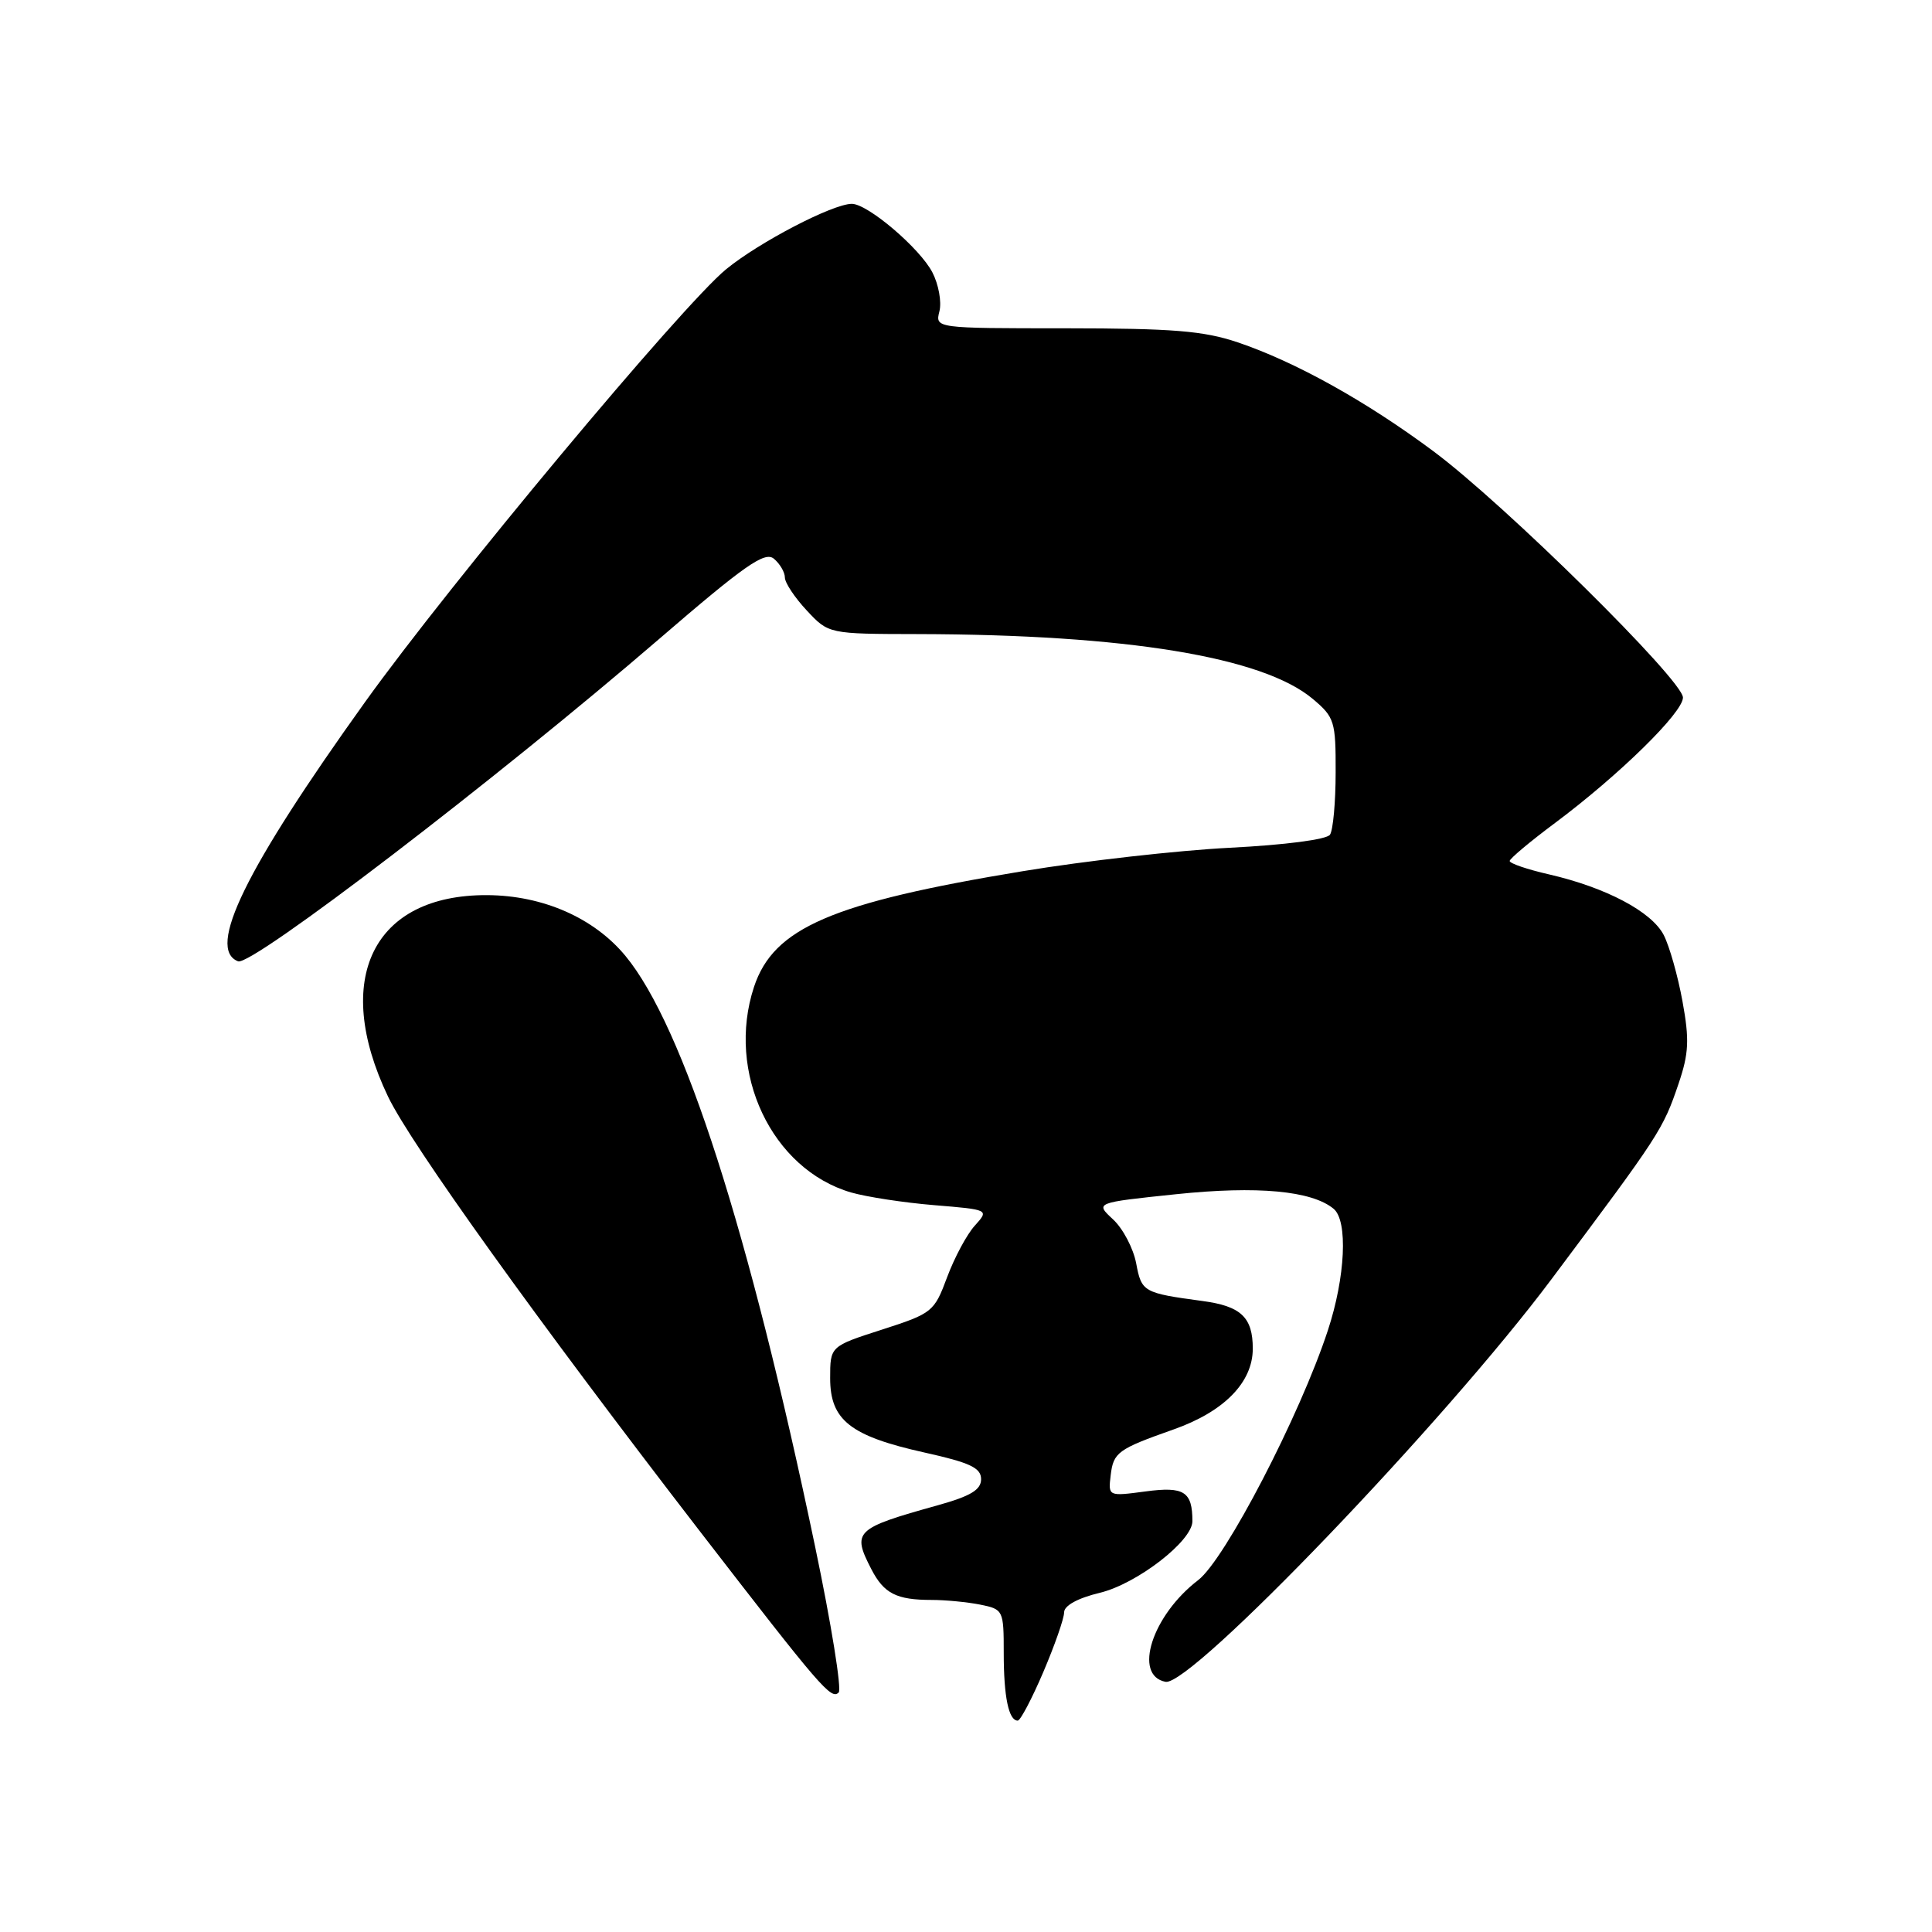 <?xml version="1.0" encoding="UTF-8" standalone="no"?>
<!DOCTYPE svg PUBLIC "-//W3C//DTD SVG 1.1//EN" "http://www.w3.org/Graphics/SVG/1.1/DTD/svg11.dtd" >
<svg xmlns="http://www.w3.org/2000/svg" xmlns:xlink="http://www.w3.org/1999/xlink" version="1.1" viewBox="0 0 256 256">
 <g >
 <path fill="currentColor"
d=" M 138.25 221.54 C 139.76 218.00 141.00 214.45 141.00 213.65 C 141.00 212.75 142.80 211.76 145.75 211.05 C 150.68 209.85 158.00 204.18 158.00 201.57 C 158.00 197.64 156.90 196.94 151.81 197.62 C 146.84 198.28 146.84 198.28 147.17 195.49 C 147.53 192.44 148.11 192.02 155.50 189.41 C 162.20 187.05 166.00 183.17 166.00 178.70 C 166.00 174.55 164.44 173.07 159.34 172.39 C 151.50 171.33 151.26 171.20 150.55 167.40 C 150.17 165.41 148.80 162.79 147.48 161.57 C 145.10 159.36 145.10 159.36 155.83 158.24 C 166.63 157.11 173.82 157.78 176.71 160.17 C 178.63 161.76 178.27 169.23 175.95 176.28 C 172.24 187.58 162.33 206.64 158.77 209.37 C 152.66 214.04 150.10 222.01 154.44 222.85 C 157.80 223.49 191.47 188.38 205.58 169.50 C 219.97 150.27 220.35 149.68 222.42 143.59 C 223.78 139.58 223.87 137.77 222.94 132.69 C 222.33 129.33 221.21 125.37 220.45 123.89 C 218.84 120.79 212.80 117.60 205.25 115.86 C 202.36 115.20 200.02 114.40 200.04 114.08 C 200.06 113.76 202.77 111.49 206.06 109.04 C 214.56 102.69 223.00 94.42 223.00 92.43 C 223.00 90.14 199.35 66.79 189.93 59.79 C 181.01 53.15 171.63 47.94 164.00 45.36 C 159.49 43.84 155.40 43.51 141.21 43.50 C 123.91 43.50 123.91 43.50 124.48 41.24 C 124.79 40.00 124.37 37.69 123.55 36.10 C 121.89 32.89 114.96 26.99 112.86 27.01 C 110.31 27.03 100.59 32.09 96.21 35.68 C 90.39 40.45 59.58 77.38 48.36 93.04 C 32.51 115.16 27.32 125.76 31.55 127.38 C 33.35 128.07 65.76 103.26 87.29 84.71 C 98.68 74.89 101.34 73.03 102.54 74.03 C 103.34 74.70 104.00 75.82 104.00 76.52 C 104.00 77.22 105.31 79.19 106.90 80.89 C 109.80 84.00 109.80 84.00 121.65 84.02 C 149.25 84.08 167.34 87.05 173.95 92.61 C 176.83 95.03 177.00 95.58 176.98 102.34 C 176.98 106.28 176.64 109.99 176.23 110.60 C 175.81 111.24 170.27 111.96 163.00 112.33 C 156.12 112.68 143.75 114.07 135.50 115.44 C 110.23 119.61 102.50 122.94 99.91 130.77 C 96.18 142.09 102.25 154.94 112.78 158.01 C 114.83 158.60 119.78 159.36 123.79 159.69 C 131.07 160.29 131.07 160.29 129.17 162.40 C 128.12 163.55 126.47 166.63 125.50 169.23 C 123.79 173.83 123.54 174.03 116.87 176.18 C 110.00 178.39 110.00 178.39 110.00 182.62 C 110.00 188.18 112.67 190.28 122.51 192.47 C 128.55 193.81 130.00 194.50 130.00 196.00 C 130.00 197.41 128.62 198.24 124.25 199.46 C 113.27 202.52 112.87 202.91 115.46 207.93 C 117.13 211.16 118.79 212.00 123.46 212.00 C 125.27 212.00 128.16 212.28 129.88 212.62 C 132.94 213.24 133.00 213.35 133.00 219.04 C 133.00 224.85 133.66 228.01 134.86 227.99 C 135.21 227.98 136.74 225.08 138.25 221.54 Z  M 108.02 205.00 C 99.24 162.99 90.58 136.01 82.88 126.67 C 78.72 121.63 71.95 118.65 64.56 118.61 C 49.45 118.53 43.95 129.70 51.42 145.31 C 54.44 151.61 71.16 174.92 92.69 202.84 C 108.77 223.67 110.14 225.27 111.13 224.26 C 111.55 223.84 110.15 215.18 108.02 205.00 Z "/>
</g>
</svg>